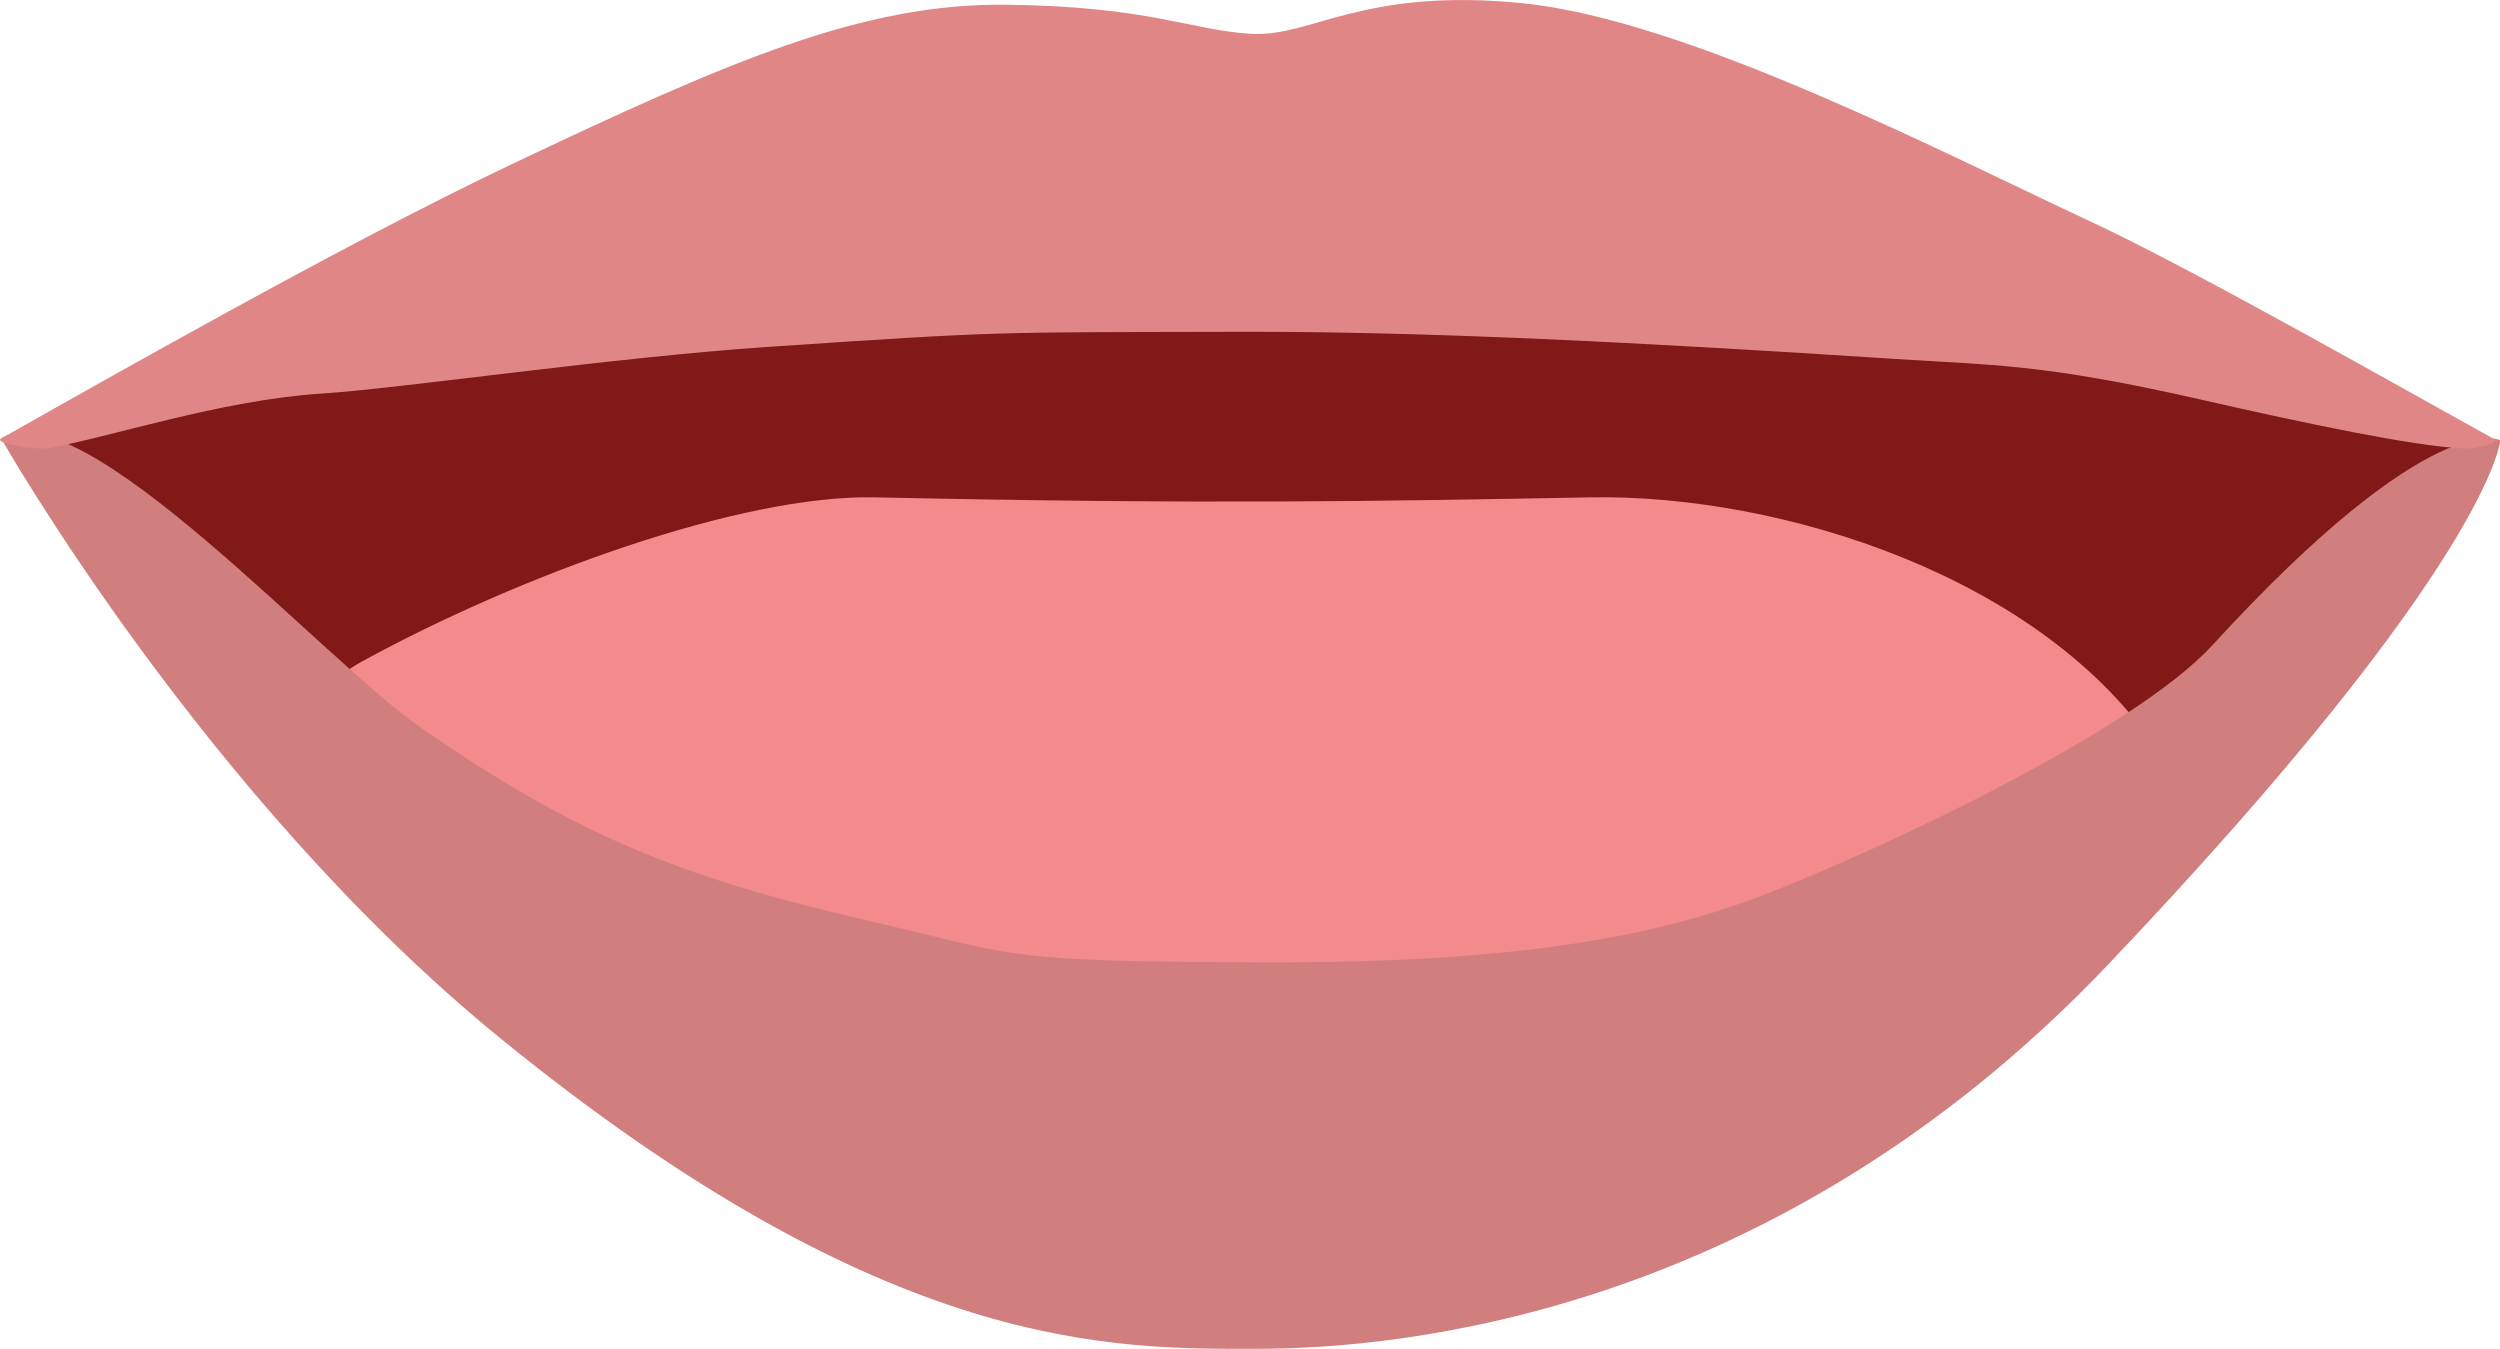 <svg xmlns="http://www.w3.org/2000/svg" viewBox="0 0 350.2 188.94"><defs><style>.cls-1{fill:#801918;}.cls-2{fill:#f38b8c;}.cls-3{fill:#d17e7f;}.cls-4{fill:#e18687;}</style></defs><g id="Layer_2" data-name="Layer 2"><g id="Layer_1-2" data-name="Layer 1"><path class="cls-1" d="M153.09,16.49s-28.1-3-62.87,10.9S9,54.34,7.56,62.85,58.35,123.36,92.07,134s85.19,15.11,133.33,6.87c46.16-8.4,126.46-67.63,119.47-78.83S243.35,25.21,205.07,19.76,153.09,16.49,153.09,16.49Z"/><path class="cls-2" d="M122.6,69.67c46.58,1,70.58.54,100.21,0,26.5-.47,63.45,11,79.68,35.83,1.86,2.85-7.94,19.44-35.73,24.07s-51.61,9-80.28,8.79-59.74-.47-96.54-12.23c-33.1-10.58-56-24.26-39.23-33.47C72.67,80.62,103.84,69.24,122.6,69.67Z"/><path class="cls-3" d="M.16,61.42s28.59,50.41,70,84.08c54.35,44.25,85.92,43.44,105.94,43.44s72.54-4.71,119.26-53.88c53.61-56.42,54.89-73.39,54.89-73.39s-9.45-5-40.34,28.71c-11,12-45.92,28.37-62.3,34.77-15.1,5.9-34.62,9.81-71.15,9.66s-33.3-.84-55.49-6c-26-6-40.61-12.1-61.78-26.7C45.29,92.58,11.65,54.64.16,61.42Z"/><path class="cls-4" d="M6.54,62.81c-1.38.23-7.6-.7-6.38-1.39,12.6-7.1,48-27.27,71.42-38.37C102.2,8.52,120.88.42,141,.66s25.86,3.6,34.28,4.08,15.57-6.54,38-4.29c23.15,2.32,59.71,21.35,79.6,30.6,14.69,6.84,45.62,24.47,56.43,30.41,1.17.63-2.81,1.46-4.13,1.38-7.45-.4-22-3.48-36.86-6.86-22.22-5.07-29.51-4.83-42.9-5.7-35.49-2.32-65.84-3.86-91.54-3.8-35.17.08-33.09-.12-66.24,2.11-22,1.48-51.42,5.83-62.58,6.54C30.75,56.05,15.07,61.38,6.54,62.81Z"/></g></g></svg>